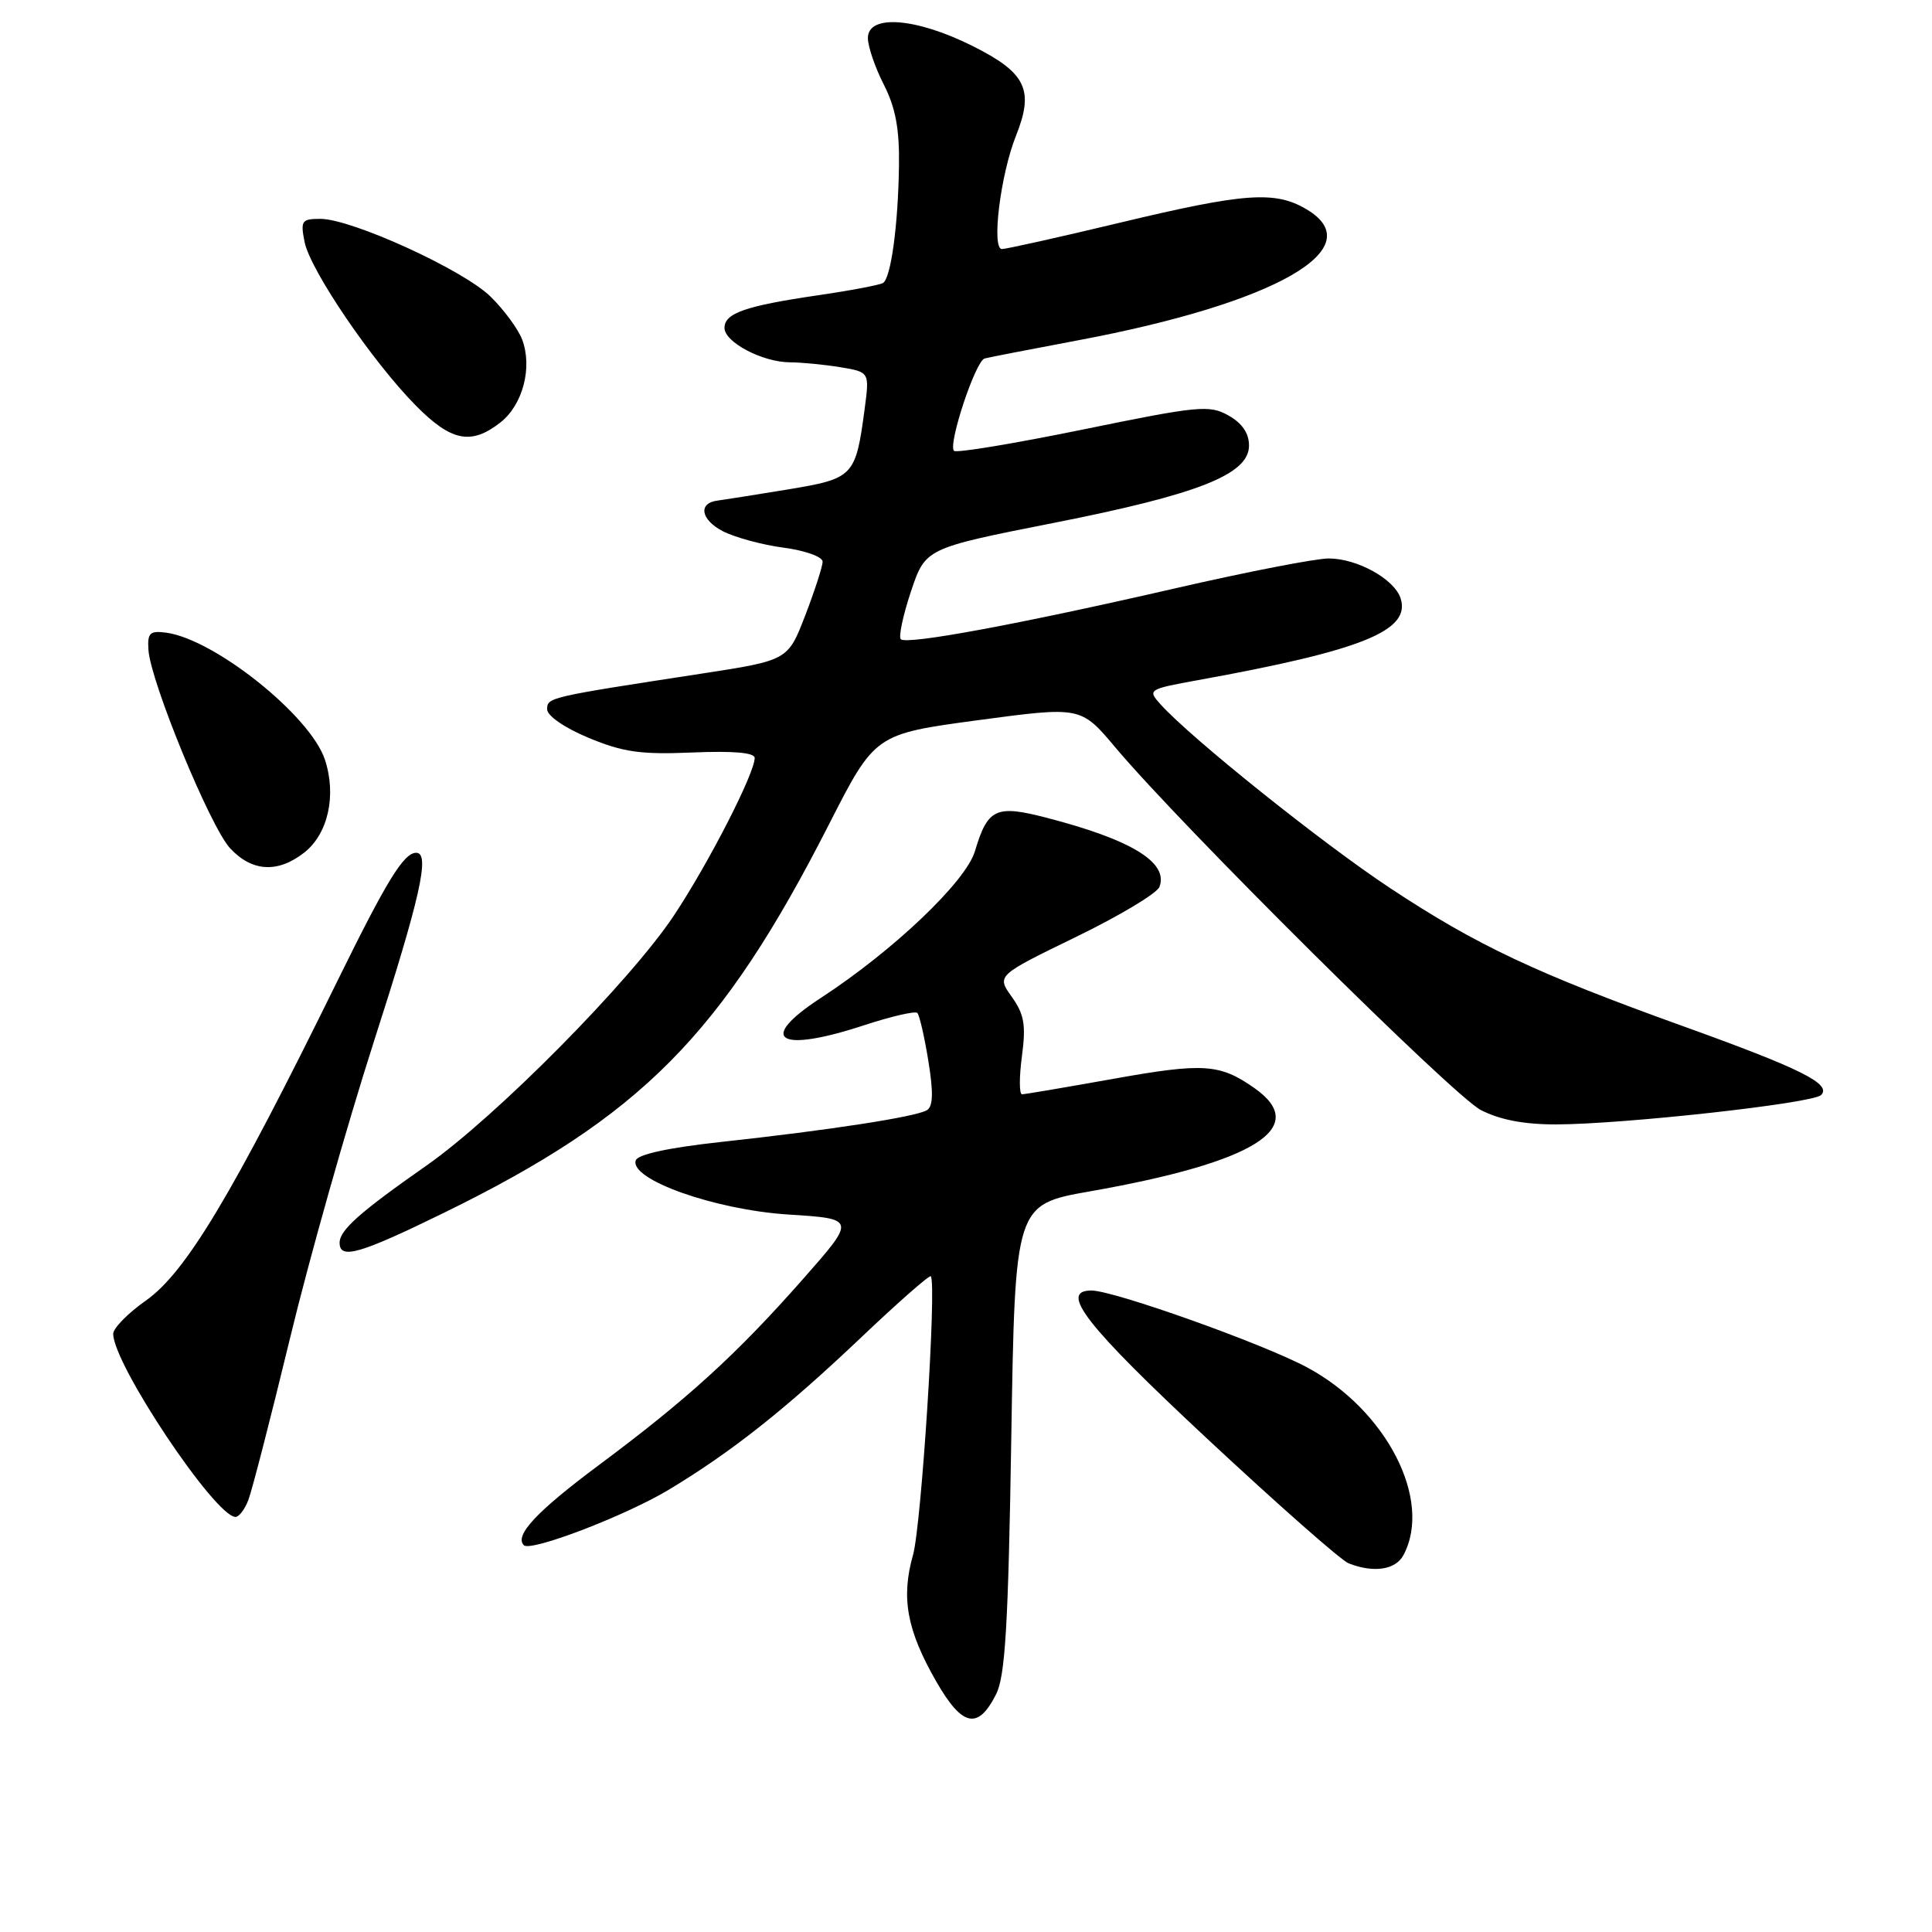 <?xml version="1.0" encoding="UTF-8" standalone="no"?>
<!DOCTYPE svg PUBLIC "-//W3C//DTD SVG 1.1//EN" "http://www.w3.org/Graphics/SVG/1.1/DTD/svg11.dtd" >
<svg xmlns="http://www.w3.org/2000/svg" xmlns:xlink="http://www.w3.org/1999/xlink" version="1.1" viewBox="0 0 256 256">
 <g >
 <path fill="currentColor"
d=" M 131.99 224.49 C 133.20 222.09 133.60 215.40 134.00 190.56 C 134.50 159.61 134.50 159.61 144.43 157.86 C 166.30 154.01 173.64 149.41 166.25 144.20 C 161.64 140.95 159.50 140.81 147.58 142.94 C 141.26 144.07 135.79 145.00 135.42 145.00 C 135.05 145.00 135.04 142.73 135.41 139.96 C 135.96 135.81 135.72 134.42 134.07 132.09 C 132.05 129.27 132.05 129.27 142.55 124.16 C 148.32 121.36 153.31 118.37 153.63 117.52 C 154.87 114.29 149.94 111.27 138.69 108.36 C 131.95 106.61 130.88 107.11 129.18 112.80 C 127.97 116.83 118.38 125.96 108.75 132.24 C 100.24 137.79 103.11 139.59 114.50 135.85 C 118.10 134.67 121.27 133.94 121.55 134.22 C 121.83 134.50 122.49 137.35 123.01 140.57 C 123.69 144.75 123.64 146.60 122.83 147.10 C 121.42 147.98 109.85 149.76 95.58 151.31 C 88.57 152.08 84.52 152.95 84.24 153.76 C 83.40 156.29 94.74 160.31 104.45 160.93 C 113.44 161.50 113.44 161.50 106.35 169.54 C 97.58 179.48 91.13 185.36 79.37 194.12 C 71.11 200.27 68.13 203.46 69.41 204.75 C 70.32 205.66 82.87 200.85 88.63 197.39 C 96.99 192.35 104.09 186.73 114.22 177.11 C 119.08 172.50 123.18 168.90 123.34 169.11 C 124.13 170.20 122.09 202.13 120.98 206.04 C 119.37 211.72 120.16 216.01 124.06 222.81 C 127.51 228.82 129.59 229.26 131.99 224.49 Z  M 185.96 206.07 C 189.87 198.77 183.70 186.78 173.13 181.15 C 167.20 177.99 147.57 171.00 144.62 171.00 C 140.26 171.00 143.86 175.62 159.95 190.63 C 169.27 199.32 177.70 206.76 178.70 207.15 C 182.01 208.45 184.92 208.02 185.96 206.07 Z  M 32.91 198.75 C 33.39 197.51 35.87 187.89 38.42 177.36 C 40.96 166.83 45.96 149.16 49.52 138.08 C 55.71 118.86 57.02 113.00 55.15 113.00 C 53.50 113.00 51.25 116.67 44.70 130.00 C 30.76 158.37 24.63 168.59 19.32 172.34 C 16.94 174.01 15.00 176.00 15.00 176.74 C 15.00 180.76 28.53 201.00 31.21 201.00 C 31.67 201.00 32.44 199.99 32.91 198.75 Z  M 58.75 160.74 C 84.96 147.91 95.58 137.21 109.82 109.28 C 115.94 97.27 115.94 97.27 129.58 95.43 C 143.22 93.60 143.22 93.60 147.80 99.05 C 156.60 109.52 192.53 145.17 196.21 147.08 C 198.73 148.38 201.94 149.00 206.21 148.99 C 215.13 148.97 240.20 146.20 241.30 145.10 C 242.75 143.65 238.65 141.60 223.00 135.97 C 203.53 128.96 195.70 125.28 184.20 117.68 C 175.17 111.71 157.75 97.76 153.75 93.30 C 152.04 91.39 152.15 91.32 158.75 90.12 C 180.49 86.18 186.95 83.58 185.59 79.29 C 184.78 76.74 179.84 74.00 176.06 74.00 C 174.33 74.00 165.18 75.78 155.71 77.96 C 135.00 82.72 120.14 85.47 119.36 84.70 C 119.05 84.38 119.65 81.54 120.70 78.39 C 122.62 72.65 122.62 72.65 139.56 69.30 C 158.81 65.50 165.50 62.86 165.50 59.04 C 165.50 57.40 164.59 56.07 162.77 55.05 C 160.25 53.63 158.82 53.77 143.51 56.91 C 134.41 58.77 126.72 60.05 126.41 59.74 C 125.58 58.91 129.26 47.82 130.47 47.50 C 131.04 47.35 136.59 46.27 142.81 45.10 C 169.10 40.17 181.82 32.87 173.10 27.72 C 168.94 25.26 164.93 25.55 148.43 29.50 C 140.38 31.43 133.33 33.00 132.76 33.00 C 131.35 33.00 132.57 23.12 134.62 18.00 C 137.06 11.89 135.97 9.64 128.84 6.08 C 121.36 2.34 115.00 1.86 115.00 5.04 C 115.00 6.16 115.95 8.94 117.11 11.21 C 118.66 14.26 119.19 17.07 119.12 21.92 C 119.01 29.83 118.06 36.85 117.00 37.50 C 116.57 37.76 112.69 38.50 108.36 39.13 C 98.75 40.54 96.00 41.50 96.00 43.45 C 96.00 45.35 101.04 48.00 104.70 48.01 C 106.24 48.02 109.24 48.31 111.36 48.66 C 115.22 49.30 115.22 49.30 114.57 54.19 C 113.38 63.15 113.12 63.41 104.36 64.86 C 100.04 65.57 95.86 66.23 95.08 66.33 C 92.47 66.65 92.85 68.87 95.78 70.39 C 97.38 71.21 101.01 72.20 103.84 72.57 C 106.69 72.95 109.00 73.78 109.00 74.42 C 109.00 75.05 107.96 78.26 106.70 81.54 C 104.40 87.50 104.40 87.50 92.95 89.26 C 72.62 92.38 72.50 92.41 72.50 93.99 C 72.50 94.85 74.82 96.45 78.00 97.77 C 82.57 99.67 84.90 100.00 91.75 99.71 C 97.17 99.48 100.00 99.73 100.00 100.43 C 100.00 102.48 93.88 114.41 89.29 121.32 C 83.48 130.05 65.73 147.99 56.50 154.45 C 47.67 160.63 45.00 163.00 45.00 164.67 C 45.00 166.93 47.62 166.18 58.75 160.74 Z  M 40.33 112.96 C 43.48 110.47 44.61 105.38 43.05 100.65 C 41.13 94.84 28.42 84.68 22.00 83.83 C 19.85 83.55 19.52 83.87 19.67 86.12 C 19.95 90.35 27.85 109.54 30.48 112.39 C 33.39 115.53 36.81 115.72 40.33 112.96 Z  M 66.33 55.96 C 69.29 53.62 70.58 48.66 69.18 44.97 C 68.65 43.59 66.77 41.03 64.99 39.29 C 61.36 35.74 46.59 29.00 42.45 29.00 C 39.97 29.00 39.80 29.25 40.36 32.07 C 41.11 35.81 49.38 47.97 55.12 53.76 C 59.81 58.50 62.44 59.02 66.33 55.96 Z "/>
</g>
</svg>